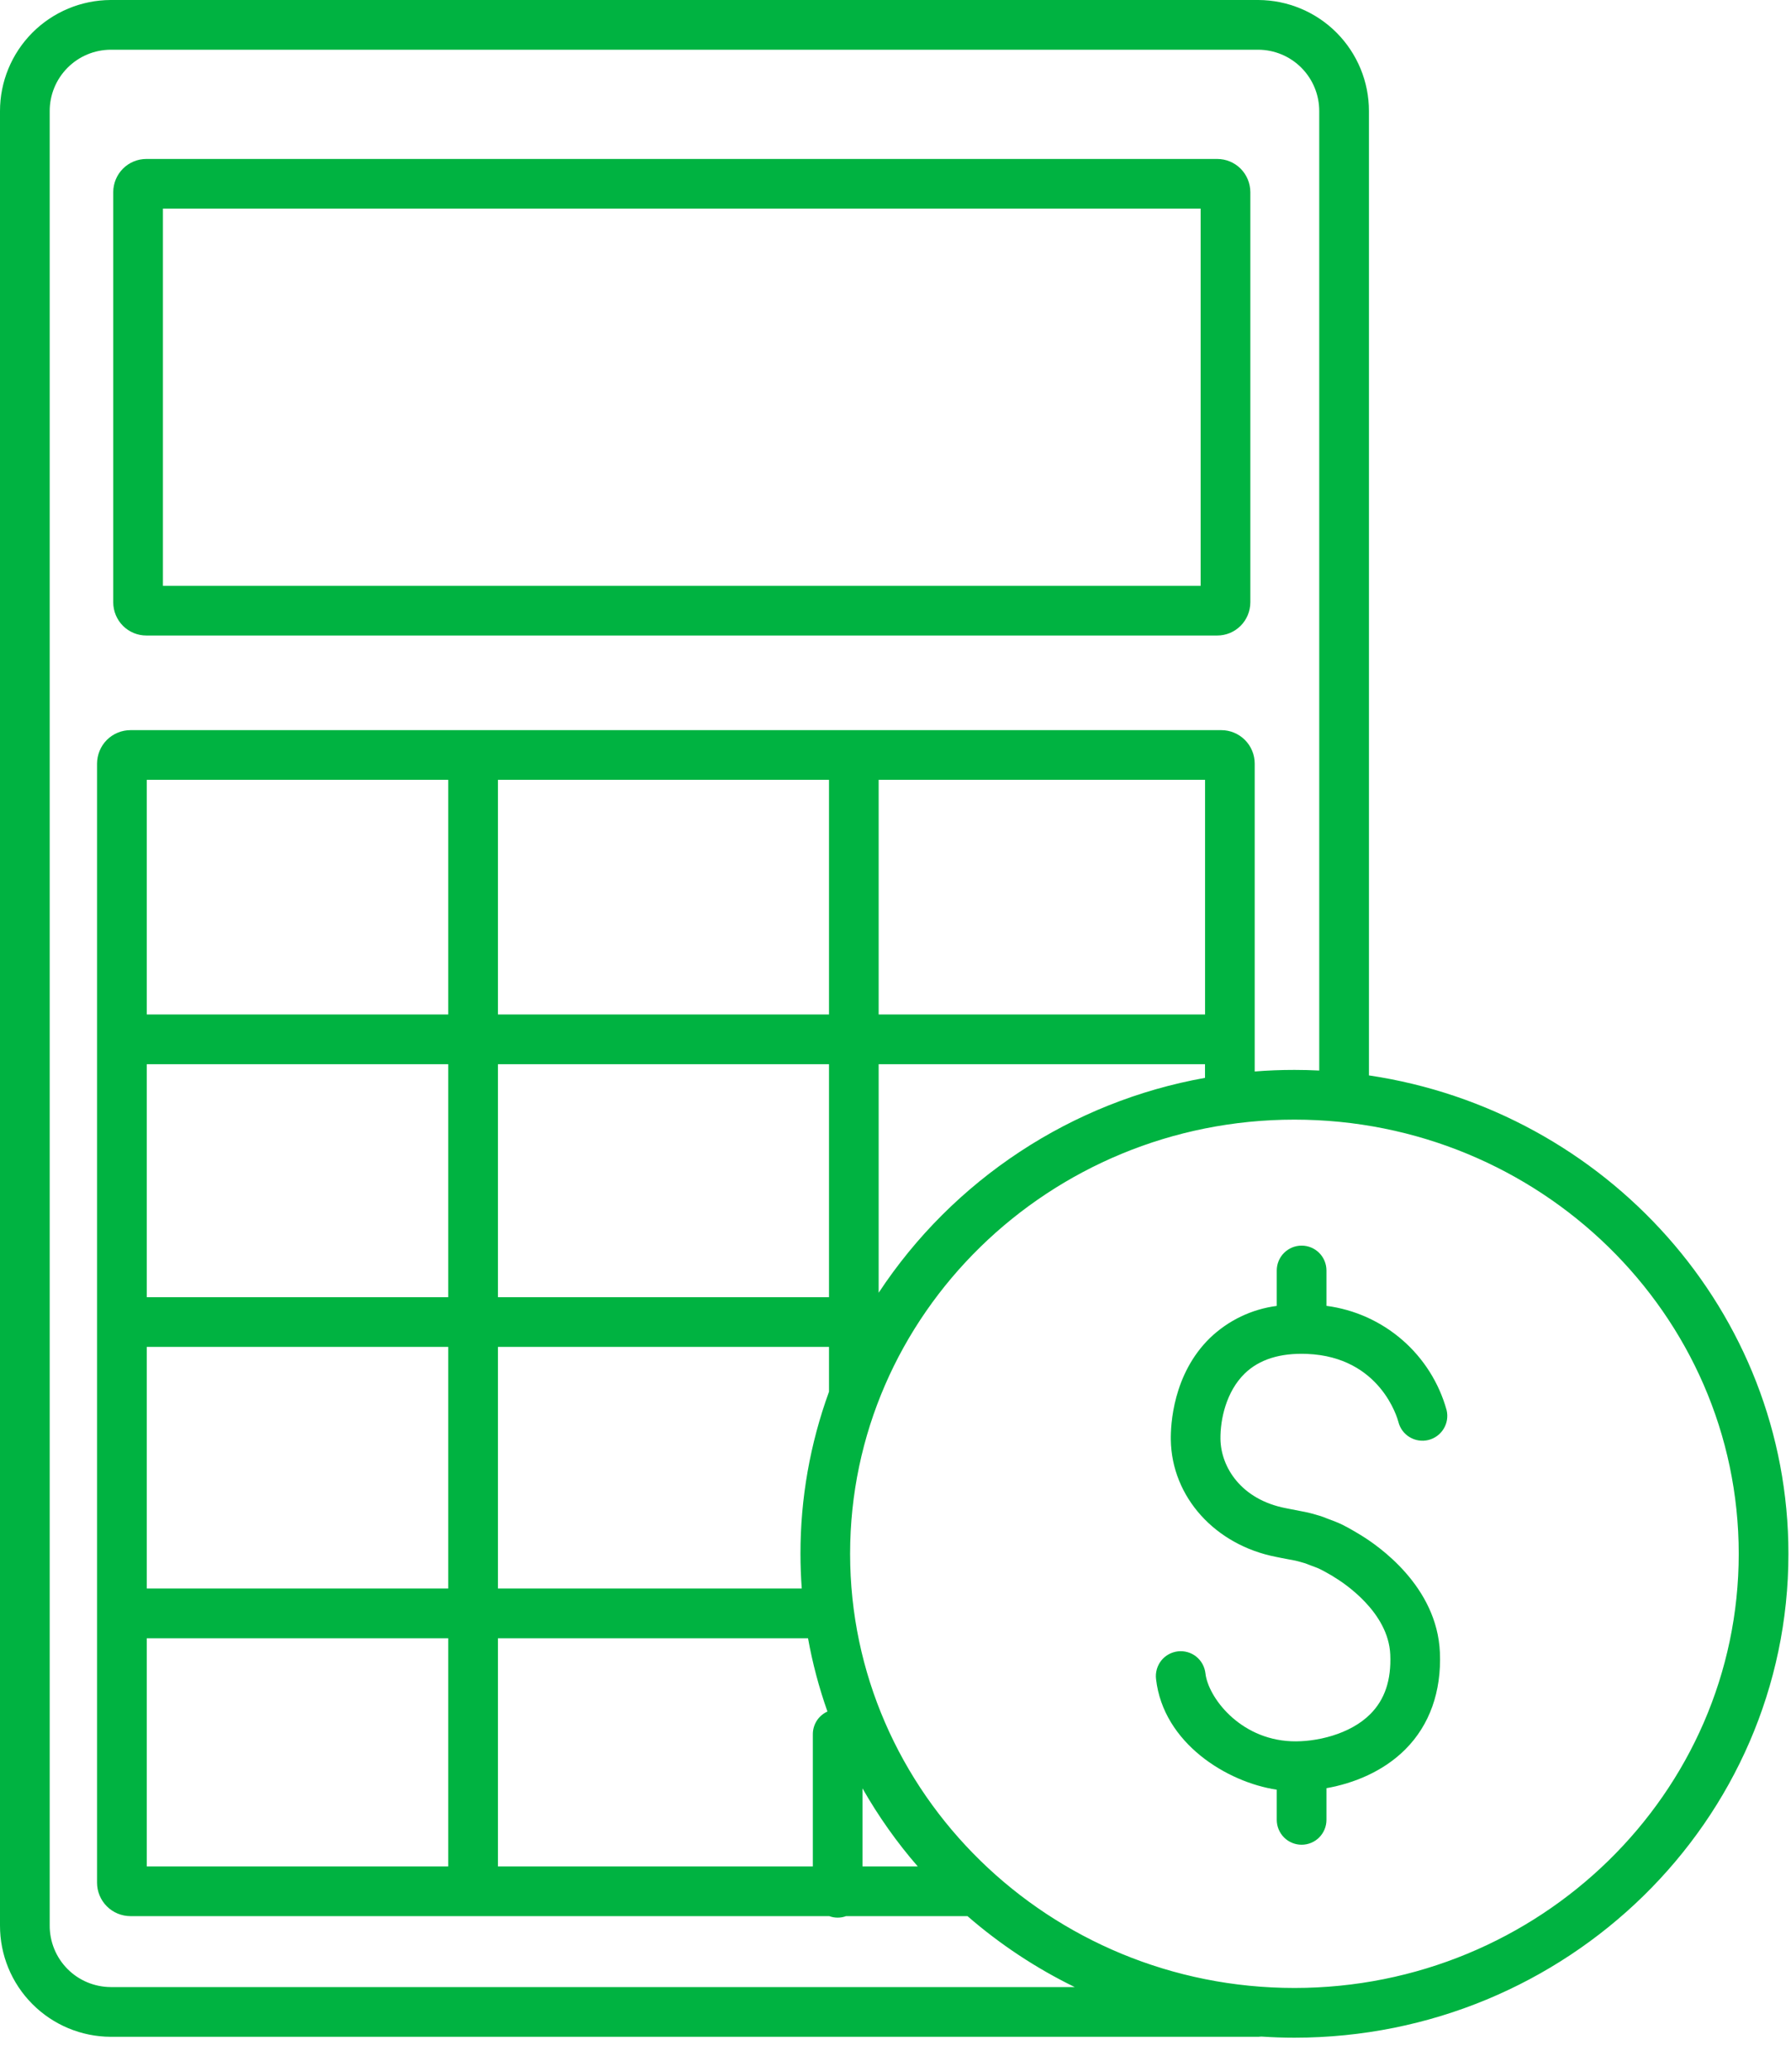 <svg width="32" height="37" viewBox="0 0 32 37" fill="none" xmlns="http://www.w3.org/2000/svg">
<path d="M2.615 11.35H21.748C21.905 11.35 22.055 11.288 22.166 11.177C22.277 11.066 22.339 10.915 22.34 10.758V3.431C22.339 3.274 22.277 3.123 22.166 3.012C22.055 2.901 21.905 2.839 21.748 2.839H2.615C2.458 2.839 2.308 2.901 2.197 3.012C2.086 3.123 2.024 3.274 2.023 3.431V10.758C2.024 10.915 2.086 11.066 2.197 11.177C2.308 11.288 2.458 11.35 2.615 11.35ZM2.911 3.726H21.452V10.463H2.911V3.726Z" fill="#00B341"/>
<path d="M24.459 19.206V1.986C24.46 1.461 24.252 0.957 23.881 0.584C23.511 0.212 23.007 0.002 22.482 0H1.977C1.452 0.002 0.949 0.212 0.578 0.584C0.207 0.957 -0.001 1.461 1.34069e-06 1.986V34.389C-0.001 34.915 0.207 35.419 0.578 35.791C0.949 36.164 1.452 36.374 1.977 36.376H22.482C22.5 36.375 22.519 36.374 22.537 36.372C22.732 36.385 22.929 36.392 23.128 36.392C27.994 36.392 31.954 32.515 31.954 27.75C31.954 23.428 28.696 19.837 24.459 19.206ZM1.977 35.488C1.687 35.486 1.409 35.37 1.205 35.164C1.001 34.958 0.887 34.679 0.888 34.389V1.986C0.887 1.696 1.001 1.418 1.205 1.212C1.409 1.006 1.687 0.889 1.977 0.888H22.482C22.772 0.889 23.05 1.006 23.254 1.212C23.458 1.418 23.572 1.696 23.571 1.986V19.119C23.424 19.112 23.276 19.108 23.128 19.108C22.889 19.108 22.652 19.117 22.418 19.136V13.638C22.418 13.479 22.355 13.327 22.243 13.215C22.131 13.103 21.979 13.04 21.821 13.04H2.332C2.173 13.04 2.021 13.103 1.909 13.215C1.797 13.327 1.735 13.479 1.734 13.638V33.623C1.734 33.782 1.797 33.934 1.909 34.046C2.021 34.158 2.173 34.221 2.332 34.221H14.816C14.913 34.257 15.02 34.257 15.117 34.221H17.286C17.867 34.725 18.511 35.151 19.202 35.488L1.977 35.488ZM8.897 33.334V29.258H14.437C14.517 29.703 14.633 30.14 14.784 30.567C14.706 30.602 14.64 30.659 14.594 30.73C14.548 30.802 14.523 30.886 14.523 30.971V33.334L8.897 33.334ZM2.622 33.334V29.258H8.009V33.334H2.622ZM14.812 13.927V18.118H8.897V13.927H14.812ZM21.531 13.927V18.118H15.699V13.927H21.531ZM14.302 27.75C14.302 27.958 14.31 28.165 14.325 28.37H8.897V24.055H14.812V24.855C14.474 25.783 14.301 26.762 14.302 27.75ZM2.622 19.006H8.009V23.167H2.622V19.006ZM2.622 24.055H8.009V28.37H2.622V24.055ZM8.897 23.167V19.006H14.812V23.167H8.897ZM8.009 18.118H2.622V13.927H8.009V18.118ZM15.41 31.939C15.693 32.435 16.023 32.903 16.398 33.334H15.41V31.939ZM15.699 23.088V19.006H21.53V19.25C20.349 19.461 19.223 19.91 18.221 20.57C17.218 21.23 16.36 22.086 15.699 23.088V23.088ZM23.128 35.504C18.75 35.504 15.189 32.026 15.189 27.75C15.189 23.474 18.75 19.996 23.128 19.996C27.505 19.996 31.066 23.474 31.066 27.75C31.066 32.026 27.505 35.504 23.128 35.504Z" fill="#00B341"/>
<path d="M23.7 23.322V22.69C23.7 22.572 23.653 22.459 23.57 22.376C23.487 22.293 23.374 22.246 23.256 22.246C23.138 22.246 23.026 22.293 22.942 22.376C22.859 22.459 22.812 22.572 22.812 22.69V23.323C22.363 23.381 21.945 23.582 21.618 23.896C20.954 24.544 20.915 25.451 20.919 25.713C20.934 26.733 21.709 27.594 22.803 27.806L22.902 27.826C22.985 27.842 23.087 27.862 23.149 27.873C23.187 27.881 23.276 27.907 23.323 27.921C23.339 27.926 23.355 27.932 23.37 27.939C23.376 27.941 23.382 27.944 23.388 27.946L23.541 28.004C23.556 28.01 23.571 28.017 23.585 28.024C23.659 28.061 23.677 28.072 23.73 28.102C23.752 28.115 23.778 28.131 23.81 28.148L23.828 28.16C23.832 28.163 23.838 28.166 23.844 28.17C24.005 28.267 24.808 28.789 24.84 29.551C24.859 30.006 24.742 30.355 24.481 30.615C24.122 30.974 23.514 31.116 23.071 31.098C22.136 31.058 21.584 30.3 21.538 29.887C21.531 29.828 21.514 29.772 21.486 29.721C21.458 29.669 21.42 29.624 21.374 29.587C21.329 29.55 21.276 29.523 21.22 29.507C21.164 29.491 21.105 29.485 21.047 29.492C20.988 29.499 20.932 29.517 20.881 29.545C20.83 29.573 20.785 29.611 20.748 29.657C20.712 29.703 20.685 29.756 20.669 29.812C20.653 29.869 20.648 29.927 20.655 29.986C20.784 31.133 21.924 31.83 22.812 31.963V32.502C22.812 32.62 22.859 32.732 22.942 32.816C23.025 32.899 23.138 32.946 23.256 32.946C23.374 32.946 23.487 32.899 23.57 32.816C23.653 32.732 23.7 32.62 23.7 32.502V31.936C24.189 31.849 24.714 31.638 25.109 31.243C25.543 30.809 25.756 30.211 25.727 29.513C25.677 28.331 24.629 27.607 24.301 27.409C24.296 27.406 24.264 27.386 24.258 27.383C24.223 27.362 24.197 27.347 24.176 27.335C24.113 27.298 24.078 27.279 23.987 27.232C23.944 27.211 23.901 27.192 23.857 27.175L23.712 27.12C23.668 27.101 23.623 27.085 23.578 27.071C23.483 27.043 23.391 27.016 23.315 27.002C23.254 26.99 23.154 26.971 23.073 26.955L22.972 26.935C22.177 26.781 21.814 26.204 21.806 25.701C21.801 25.344 21.912 24.85 22.238 24.532C22.497 24.279 22.872 24.161 23.352 24.18C24.669 24.233 24.971 25.341 24.985 25.394C25.013 25.508 25.085 25.606 25.185 25.666C25.286 25.727 25.406 25.746 25.52 25.718C25.634 25.69 25.732 25.619 25.793 25.519C25.855 25.419 25.874 25.299 25.847 25.185C25.712 24.698 25.436 24.261 25.054 23.93C24.672 23.599 24.201 23.387 23.7 23.322Z" fill="#00B341"/>
</svg>
